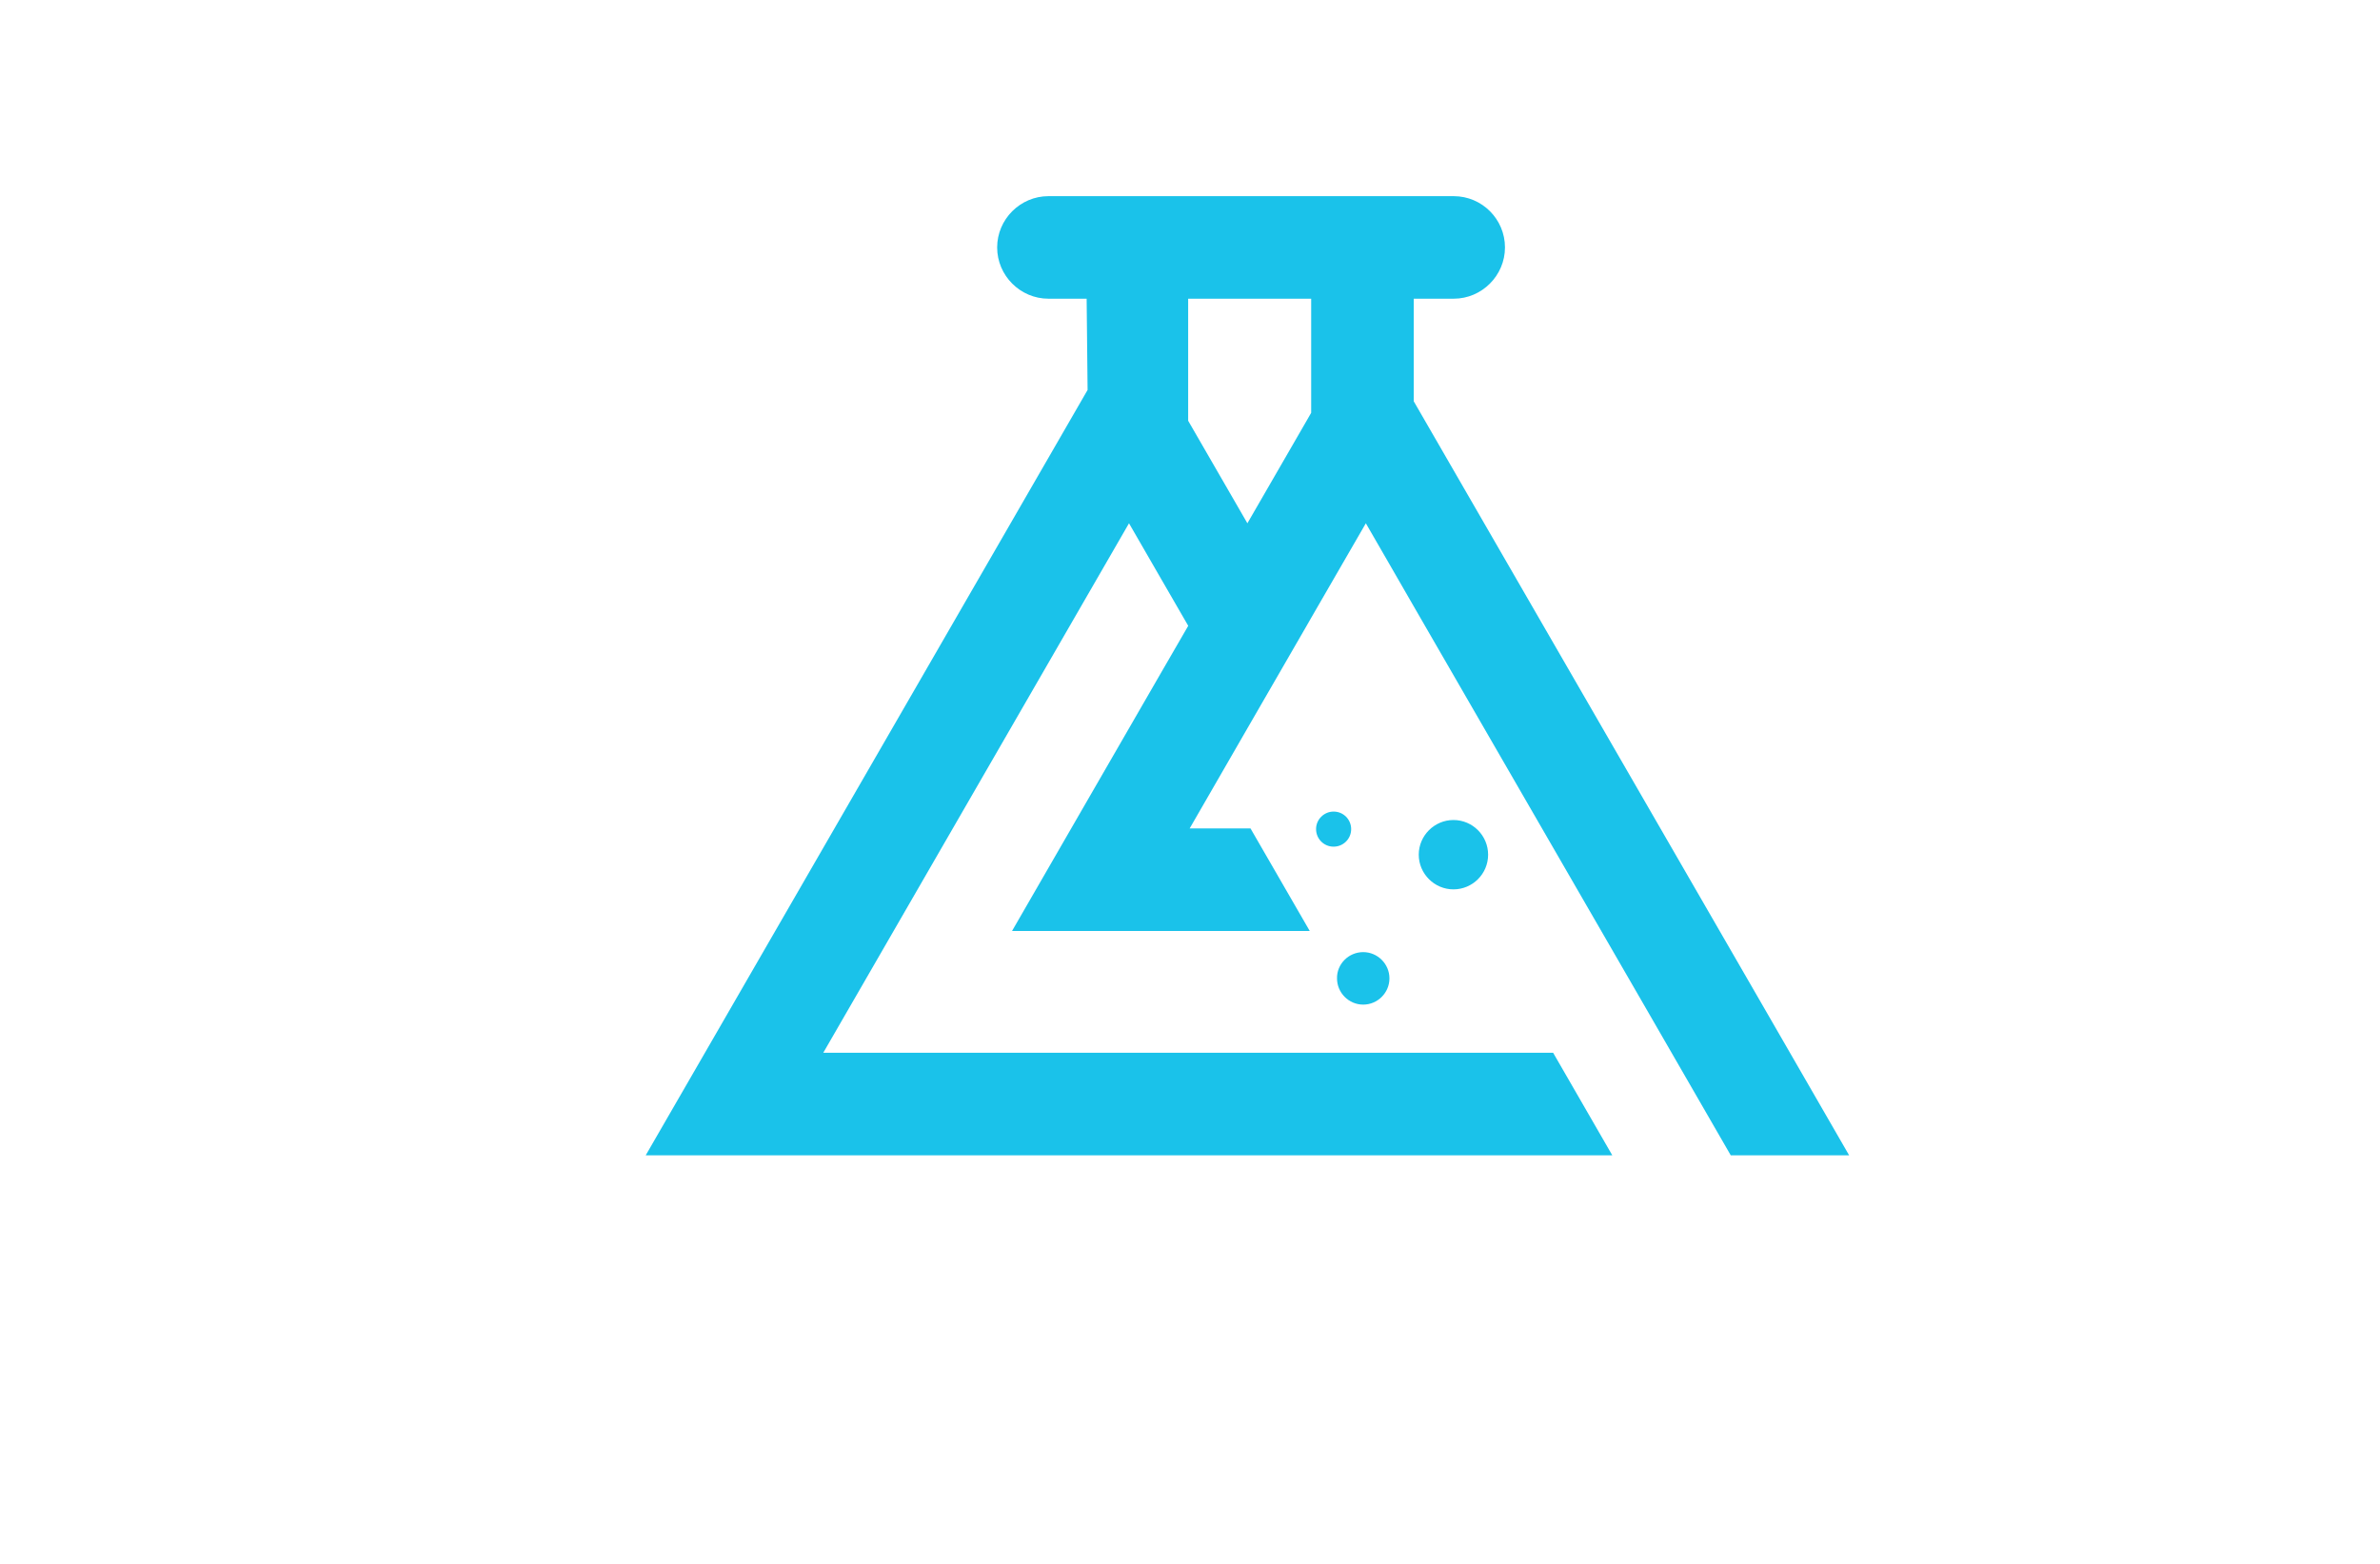 <?xml version="1.0" encoding="utf-8"?>
<!-- Generator: Adobe Illustrator 27.8.1, SVG Export Plug-In . SVG Version: 6.00 Build 0)  -->
<svg version="1.1" xmlns="http://www.w3.org/2000/svg" xmlns:xlink="http://www.w3.org/1999/xlink" x="0px" y="0px"
	 viewBox="0 0 350 230" style="enable-background:new 0 0 350 230;" xml:space="preserve">
<style type="text/css">
	.st0{fill:#00D19E;}
	.st1{fill:#002389;}
	.st2{fill:#00079C;}
	.st3{fill:#7F4900;}
	.st4{fill:#014742;}
	.st5{fill:#0019FF;}
	.st6{fill:#00B3F9;}
	.st7{fill:#773000;}
	.st8{fill-rule:evenodd;clip-rule:evenodd;fill:#CD00FF;}
	.st9{fill-rule:evenodd;clip-rule:evenodd;fill:#FF9700;}
	.st10{fill:#450056;}
	.st11{fill:#70B208;}
	.st12{fill-rule:evenodd;clip-rule:evenodd;fill:#005CFF;}
	.st13{fill-rule:evenodd;clip-rule:evenodd;fill:#00FF73;}
	.st14{fill-rule:evenodd;clip-rule:evenodd;fill:#014422;}
	.st15{fill-rule:evenodd;clip-rule:evenodd;fill:#A58500;}
	.st16{fill-rule:evenodd;clip-rule:evenodd;fill:#FF7300;}
	.st17{fill:#000202;}
	.st18{fill:#005454;}
	.st19{fill:#AB5FBF;}
	.st20{fill:#51531C;}
	.st21{fill:#661B00;}
	.st22{fill:#001E3F;}
	.st23{fill:#C69400;}
	.st24{fill:#009AB0;}
	.st25{fill:#7F0058;}
	.st26{fill:#006060;}
	.st27{fill:#7500FF;}
	.st28{fill:#9CFF00;}
	.st29{fill:#2ECED8;}
	.st30{fill:#097EAF;}
	.st31{fill-rule:evenodd;clip-rule:evenodd;fill:#097EAF;}
	.st32{fill-rule:evenodd;clip-rule:evenodd;fill:#EA0A8C;}
	.st33{fill:#EBA116;}
	.st34{fill:#151F28;}
	.st35{fill:#36EEE0;}
	.st36{fill:#F652A0;}
	.st37{fill:#F7941E;}
	.st38{fill:#8DC63F;}
	.st39{fill:#FDB913;}
	.st40{fill:#25BDBE;}
	.st41{fill:#CD1223;}
	.st42{fill:#1C1D33;}
	.st43{fill-rule:evenodd;clip-rule:evenodd;fill:#CD1223;}
	.st44{fill:#1A1A1A;}
	.st45{fill:#1AC2EA;}
	.st46{fill:#59C0E4;}
	.st47{fill:#4DB3CE;}
	.st48{fill:#EE8561;}
	.st49{fill:#EABC54;}
	.st50{fill:#1660D6;}
	.st51{fill:#FF7950;}
	.st52{fill:#FFFFFF;}
	.st53{fill:#003889;}
	.st54{fill-rule:evenodd;clip-rule:evenodd;fill:#002551;}
	.st55{fill:#41A0F4;}
	.st56{fill:#F3AF0E;}
	.st57{fill:#F66C22;}
	.st58{fill:#011C34;}
	.st59{fill:#918300;}
	.st60{fill:#A95BFE;}
	.st61{fill:#101C42;}
	.st62{fill:#F5A530;}
	.st63{fill:#00BBDD;}
	.st64{fill:#FF8E27;}
	.st65{fill:#97C213;}
	.st66{fill:#F9A609;}
	.st67{fill:#006E99;}
	.st68{fill:url(#SVGID_1_);}
	.st69{fill:url(#SVGID_00000000185318627825232140000010536935253481685643_);}
	.st70{fill:url(#SVGID_00000040545779618064283460000006083538964181244857_);}
	.st71{fill:url(#SVGID_00000026851537602684113900000000042729552276143777_);}
	.st72{fill:url(#SVGID_00000089558070777071563550000003696640715622463670_);}
	.st73{fill:url(#SVGID_00000013180311056173595700000017989838658867116209_);}
	.st74{fill:url(#SVGID_00000057870466209710333690000003202815541973458828_);}
	.st75{fill:url(#SVGID_00000026142767096303317890000018420768114809802919_);}
	.st76{fill:url(#SVGID_00000020395822932439164280000015146182102078585986_);}
	.st77{fill:url(#SVGID_00000050628392930993849300000005965674119881680825_);}
	.st78{fill:url(#SVGID_00000111897546484790522990000004988120193290167743_);}
	.st79{fill:#846100;}
	.st80{fill:url(#SVGID_00000077293215619750861200000008149306471496730530_);}
	.st81{fill:#0EB4A7;}
	.st82{fill:#9DE1E2;}
	.st83{fill:#44BFF4;}
	.st84{fill:#14437D;}
	.st85{fill:url(#SVGID_00000086653554153383104830000003037977541691385742_);}
	.st86{fill:#FEFEFE;}
	.st87{fill:url(#SVGID_00000057866671607173562220000003425590972235232678_);}
	.st88{fill:#0F8CF6;}
	.st89{fill-rule:evenodd;clip-rule:evenodd;fill:url(#SVGID_00000085935852859729635860000004133827724307530409_);}
	.st90{fill-rule:evenodd;clip-rule:evenodd;fill:url(#SVGID_00000100376050083448807000000014246332446447399350_);}
	.st91{fill-rule:evenodd;clip-rule:evenodd;fill:#336666;}
	.st92{fill-rule:evenodd;clip-rule:evenodd;fill:#FF6600;}
	.st93{fill:#91D9F8;}
	.st94{fill:#889FBE;}
	.st95{fill:url(#SVGID_00000083809768837082473480000010585646332302673056_);}
	.st96{fill:#F48680;}
	.st97{fill-rule:evenodd;clip-rule:evenodd;fill:#0093D2;}
	.st98{fill-rule:evenodd;clip-rule:evenodd;fill:#3F6B3B;}
	.st99{fill:#E7B81E;}
	.st100{fill:#D7972C;}
	.st101{fill:#233F4C;}
	.st102{fill:#20693A;}
	.st103{fill:#7CB032;}
	.st104{fill:#D7972D;}
	.st105{fill:#D8DE75;}
	.st106{fill:#E6EFCF;}
	.st107{fill:#2B8339;}
	.st108{fill:#80AD38;}
	.st109{fill:#D5A62D;}
	.st110{fill:#D3DF72;}
	.st111{fill:#558D4C;}
	.st112{fill:#D6E5ED;}
	.st113{fill:#F6E7B8;}
	.st114{fill:#EDF7E7;}
	.st115{fill:#F4F4F3;}
	.st116{fill:#D4E7EF;}
	.st117{fill:#F3F3E2;}
	.st118{fill:#DCE9DE;}
</style>
<g id="Layer_1">
</g>
<g id="Layer_2">
</g>
<g id="Layer_3">
</g>
<g id="Layer_4">
</g>
<g id="Layer_5">
</g>
<g id="Layer_6">
</g>
<g id="Layer_7">
</g>
<g id="Layer_8">
</g>
<g id="Layer_9">
</g>
<g id="Layer_10">
</g>
<g id="Layer_11">
</g>
<g id="Layer_12">
</g>
<g id="Layer_13">
</g>
<g id="Layer_14">
</g>
<g id="Layer_15">
	<g id="_x31_-30">
		<path class="st45" d="M228.4,154.83H121.07l34.62-59.96l10.34-17.91l4.74,8.21l3.97,6.87l-3.97,6.86l-9.91,17.17l-12.03,20.85
			h43.78l-8.71-15.08h-8.95l8.49-14.72l8.71-15.08l0.67-1.17l8.04-13.91l3.29,5.7l1.63,2.83l2.12,3.68l34.16,59.14l12.46,21.6h17.41
			l-12.46-21.6l-51.57-89.3V43.93h5.88c4.14,0,7.54-3.4,7.54-7.54c0-4.14-3.36-7.54-7.54-7.54h-59.6c-4.14,0-7.54,3.4-7.54,7.54
			c0,4.14,3.4,7.54,7.54,7.54h5.62l0.14,13.42l-56.27,97.48l-8.71,15.08H237.1L228.4,154.83z M200.47,140.03
			c2.12,0,3.86,1.74,3.86,3.86s-1.74,3.86-3.86,3.86s-3.85-1.74-3.85-3.86C196.58,141.8,198.31,140.03,200.47,140.03z M213.74,120.6
			c2.83,0,5.1,2.3,5.1,5.1c0,2.83-2.3,5.1-5.1,5.1c-2.8,0-5.1-2.3-5.1-5.1S210.94,120.6,213.74,120.6z M196.12,119.36
			c1.45,0,2.58,1.17,2.58,2.58c0,1.45-1.17,2.58-2.58,2.58c-1.45,0-2.58-1.17-2.58-2.58C193.53,120.53,194.7,119.36,196.12,119.36z
			 M192.82,43.93v16.78l-0.67,1.17l-8.71,15.08l-8.71-15.08V43.93H192.82z"/>
	</g>
</g>
</svg>
